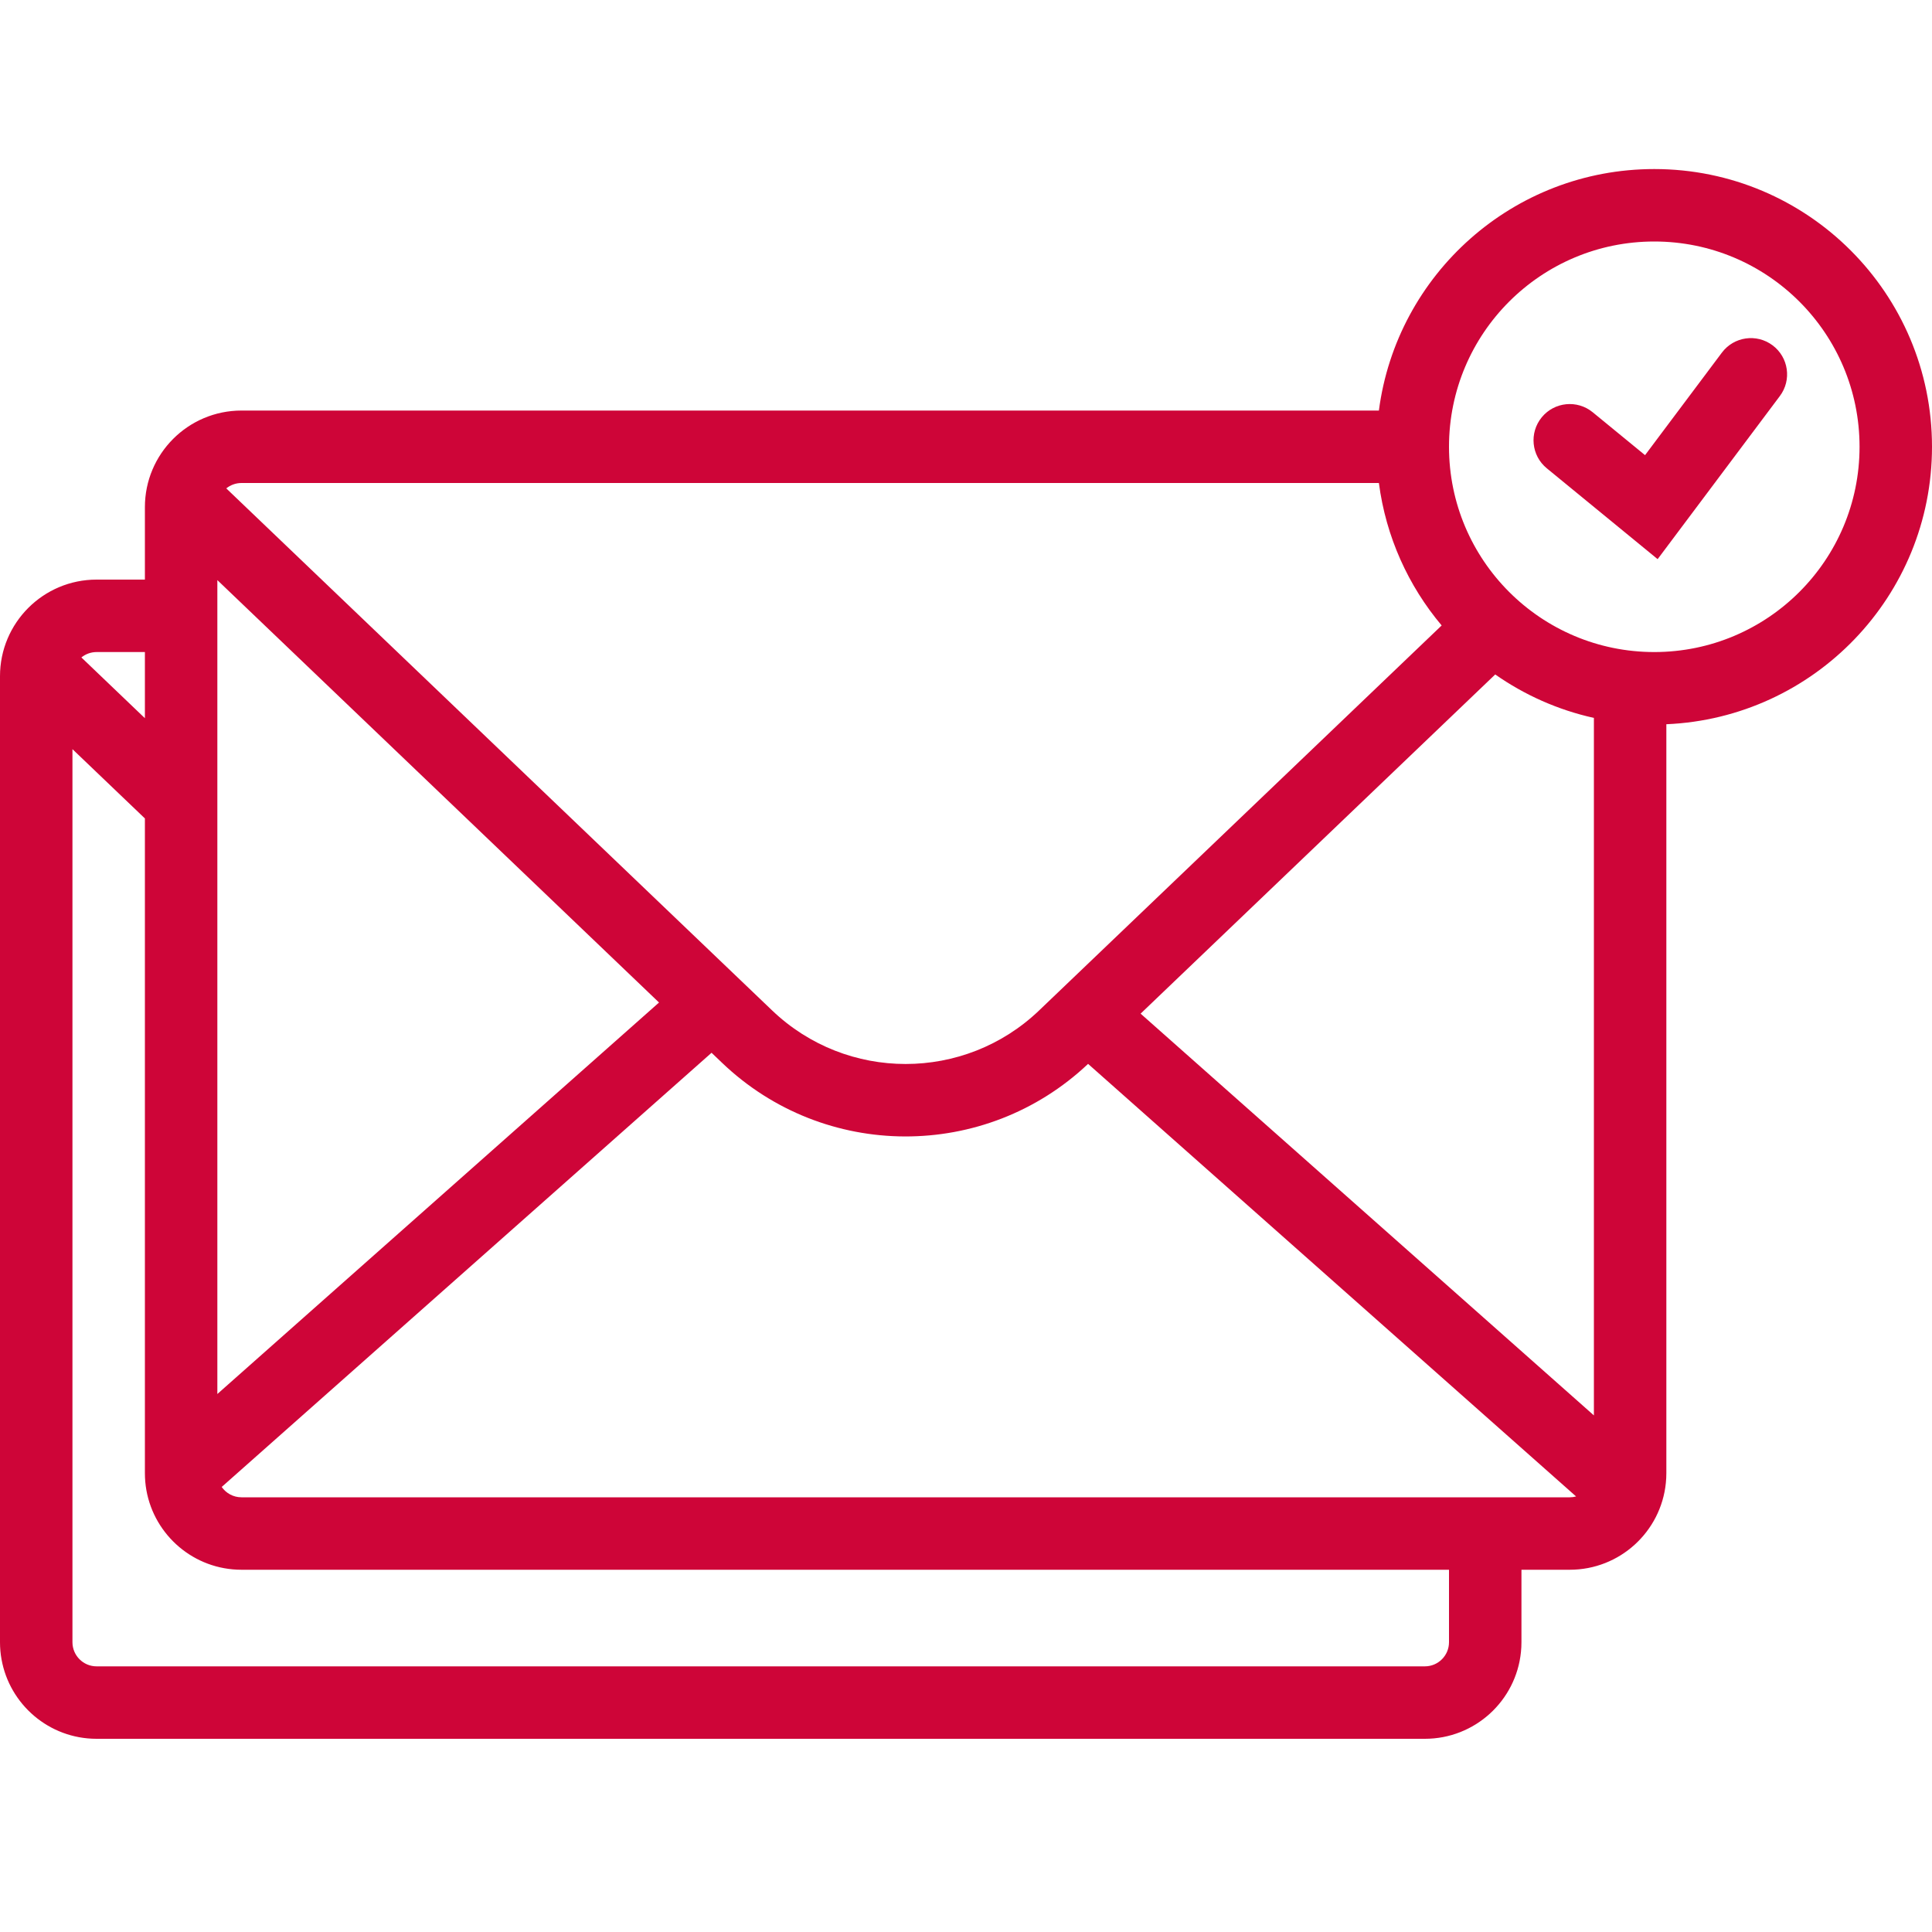 <svg width="80" height="80" viewBox="0 0 80 80" fill="none" xmlns="http://www.w3.org/2000/svg">
<path fill-rule="evenodd" clip-rule="evenodd" d="M68.5 27C73.194 27 77 23.194 77 18.5C77 13.806 73.194 10 68.5 10C63.806 10 60 13.806 60 18.5C60 23.194 63.806 27 68.5 27ZM61.914 27.928C63.126 28.776 64.508 29.397 66 29.727V58.609L47.23 41.973L61.914 27.928ZM57.097 20C57.388 22.23 58.317 24.26 59.696 25.899L43.029 41.839C39.937 44.797 35.063 44.797 31.971 41.839L9.382 20.235L9.37 20.223C9.542 20.084 9.761 20 10 20H57.097ZM68.5 7C62.657 7 57.832 11.357 57.097 17H10C7.791 17 6 18.791 6 21V21.68V24H4C1.791 24 0 25.791 0 28V28.68V68C0 68.242 0.021 68.478 0.063 68.708C0.397 70.579 2.033 72 4 72H59C61.071 72 62.775 70.426 62.979 68.409C62.993 68.275 63 68.138 63 68V65H65C67.071 65 68.775 63.426 68.979 61.409C68.993 61.275 69 61.138 69 61V29.989C75.119 29.727 80 24.684 80 18.5C80 12.149 74.851 7 68.5 7ZM60 65V68C60 68.552 59.552 69 59 69H4C3.448 69 3 68.552 3 68V31.021L6 33.89V61C6 61.242 6.021 61.478 6.062 61.708C6.397 63.58 8.033 65 10 65H60ZM6 29.739V27H4C3.761 27 3.542 27.084 3.37 27.223L3.382 27.235L6 29.739ZM9 24.021V57.723L27.289 41.512L9 24.021ZM10 62C9.661 62 9.361 61.831 9.18 61.572L29.464 43.593L29.897 44.007C34.133 48.059 40.8 48.075 45.055 44.053L65.263 61.965C65.179 61.988 65.091 62 65 62H10ZM73.7 16.399C74.197 15.737 74.062 14.796 73.4 14.3C72.737 13.803 71.796 13.938 71.3 14.601L68.118 18.847L65.951 17.071C65.31 16.546 64.365 16.639 63.84 17.28C63.315 17.921 63.408 18.866 64.049 19.391L68.639 23.153L73.7 16.399Z" fill="#CE0538"/>
</svg>
